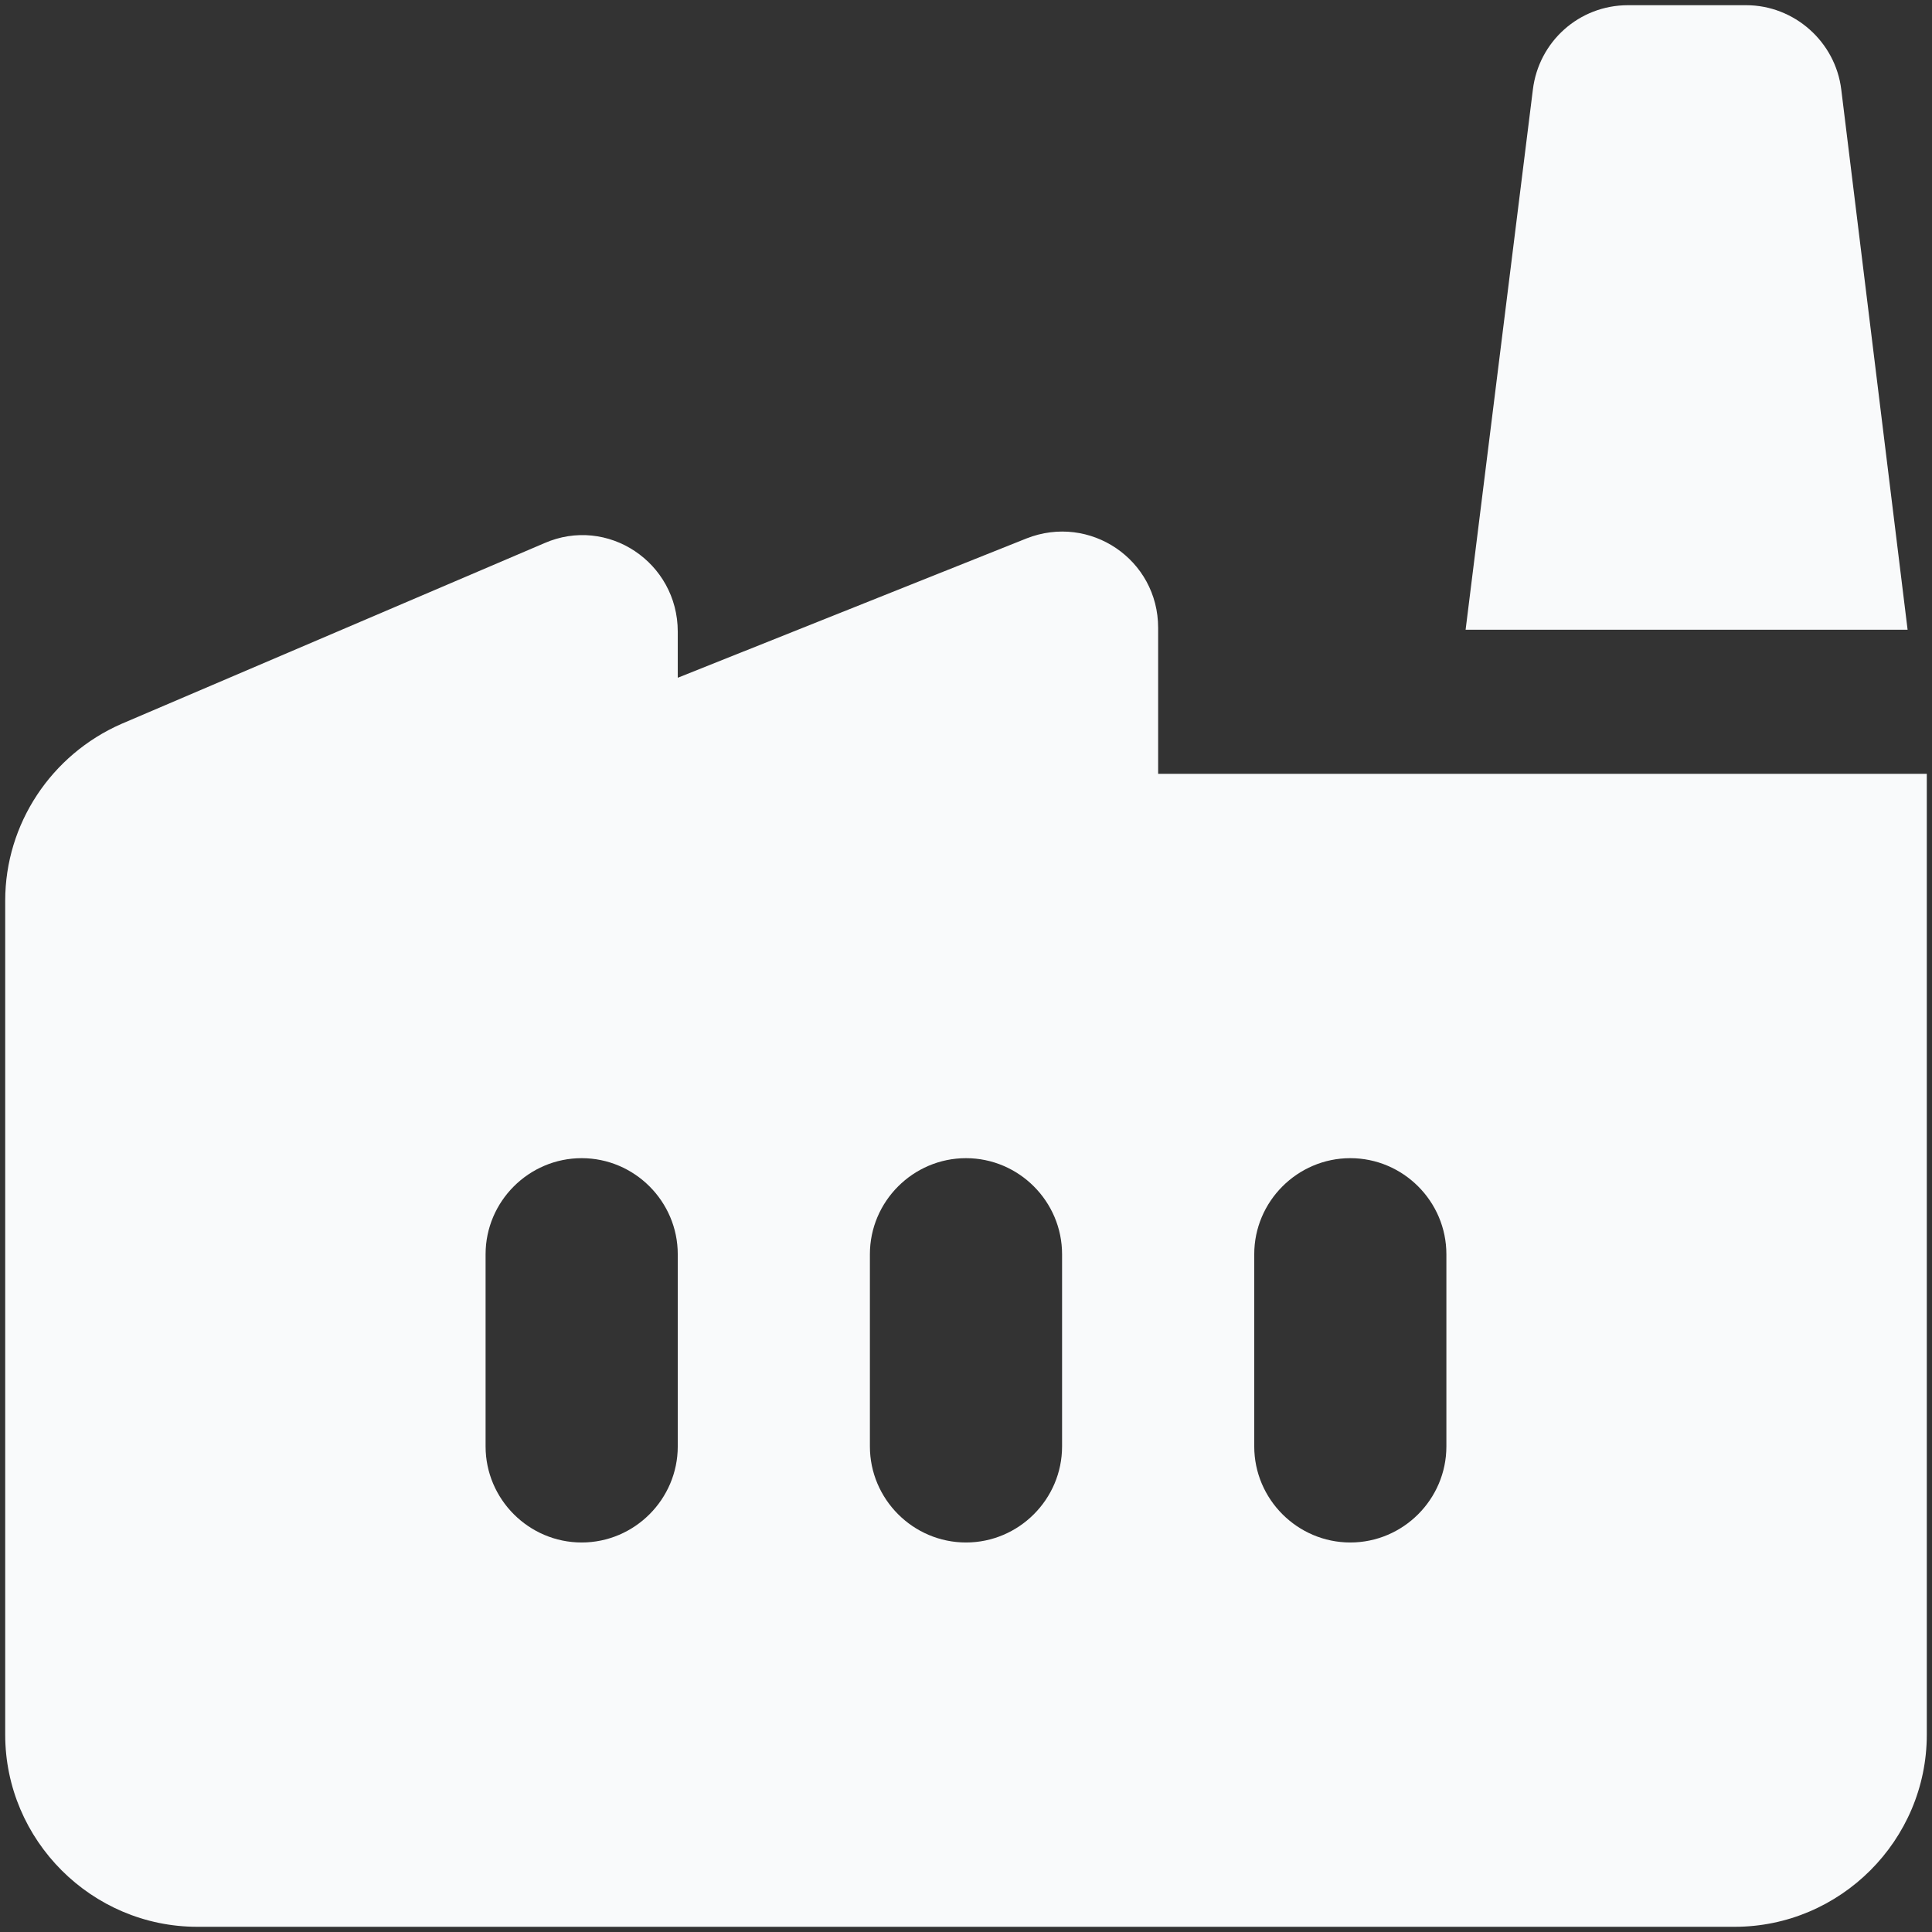 <svg width="62" height="62" viewBox="0 0 62 62" fill="none" xmlns="http://www.w3.org/2000/svg">
<rect x="0" y="0" width="62" height="62" fill="#333333" stroke="none"/>
<path d="M37.166 24.833V20.147C37.166 17.957 34.977 16.477 32.942 17.279L21.75 21.75V20.27C21.75 18.05 19.499 16.539 17.464 17.433L3.897 23.23C1.647 24.217 0.167 26.437 0.167 28.903V55.667C0.167 59.058 2.942 61.833 6.333 61.833H55.666C59.058 61.833 61.833 59.058 61.833 55.667V24.833H37.166ZM21.75 46.417C21.75 48.112 20.362 49.5 18.666 49.5C16.971 49.5 15.583 48.112 15.583 46.417V40.25C15.583 38.554 16.971 37.167 18.666 37.167C20.362 37.167 21.75 38.554 21.75 40.25V46.417ZM34.083 46.417C34.083 48.112 32.696 49.5 31 49.5C29.304 49.5 27.916 48.112 27.916 46.417V40.25C27.916 38.554 29.304 37.167 31 37.167C32.696 37.167 34.083 38.554 34.083 40.25V46.417ZM46.416 46.417C46.416 48.112 45.029 49.5 43.333 49.5C41.637 49.5 40.25 48.112 40.25 46.417V40.25C40.25 38.554 41.637 37.167 43.333 37.167C45.029 37.167 46.416 38.554 46.416 40.25V46.417ZM56.036 0.167H52.244C50.672 0.167 49.377 1.338 49.191 2.88L47.033 20.208H61.217L59.089 2.88C58.904 1.338 57.578 0.167 56.036 0.167V0.167Z" fill="#f9fafb"/>
</svg>
